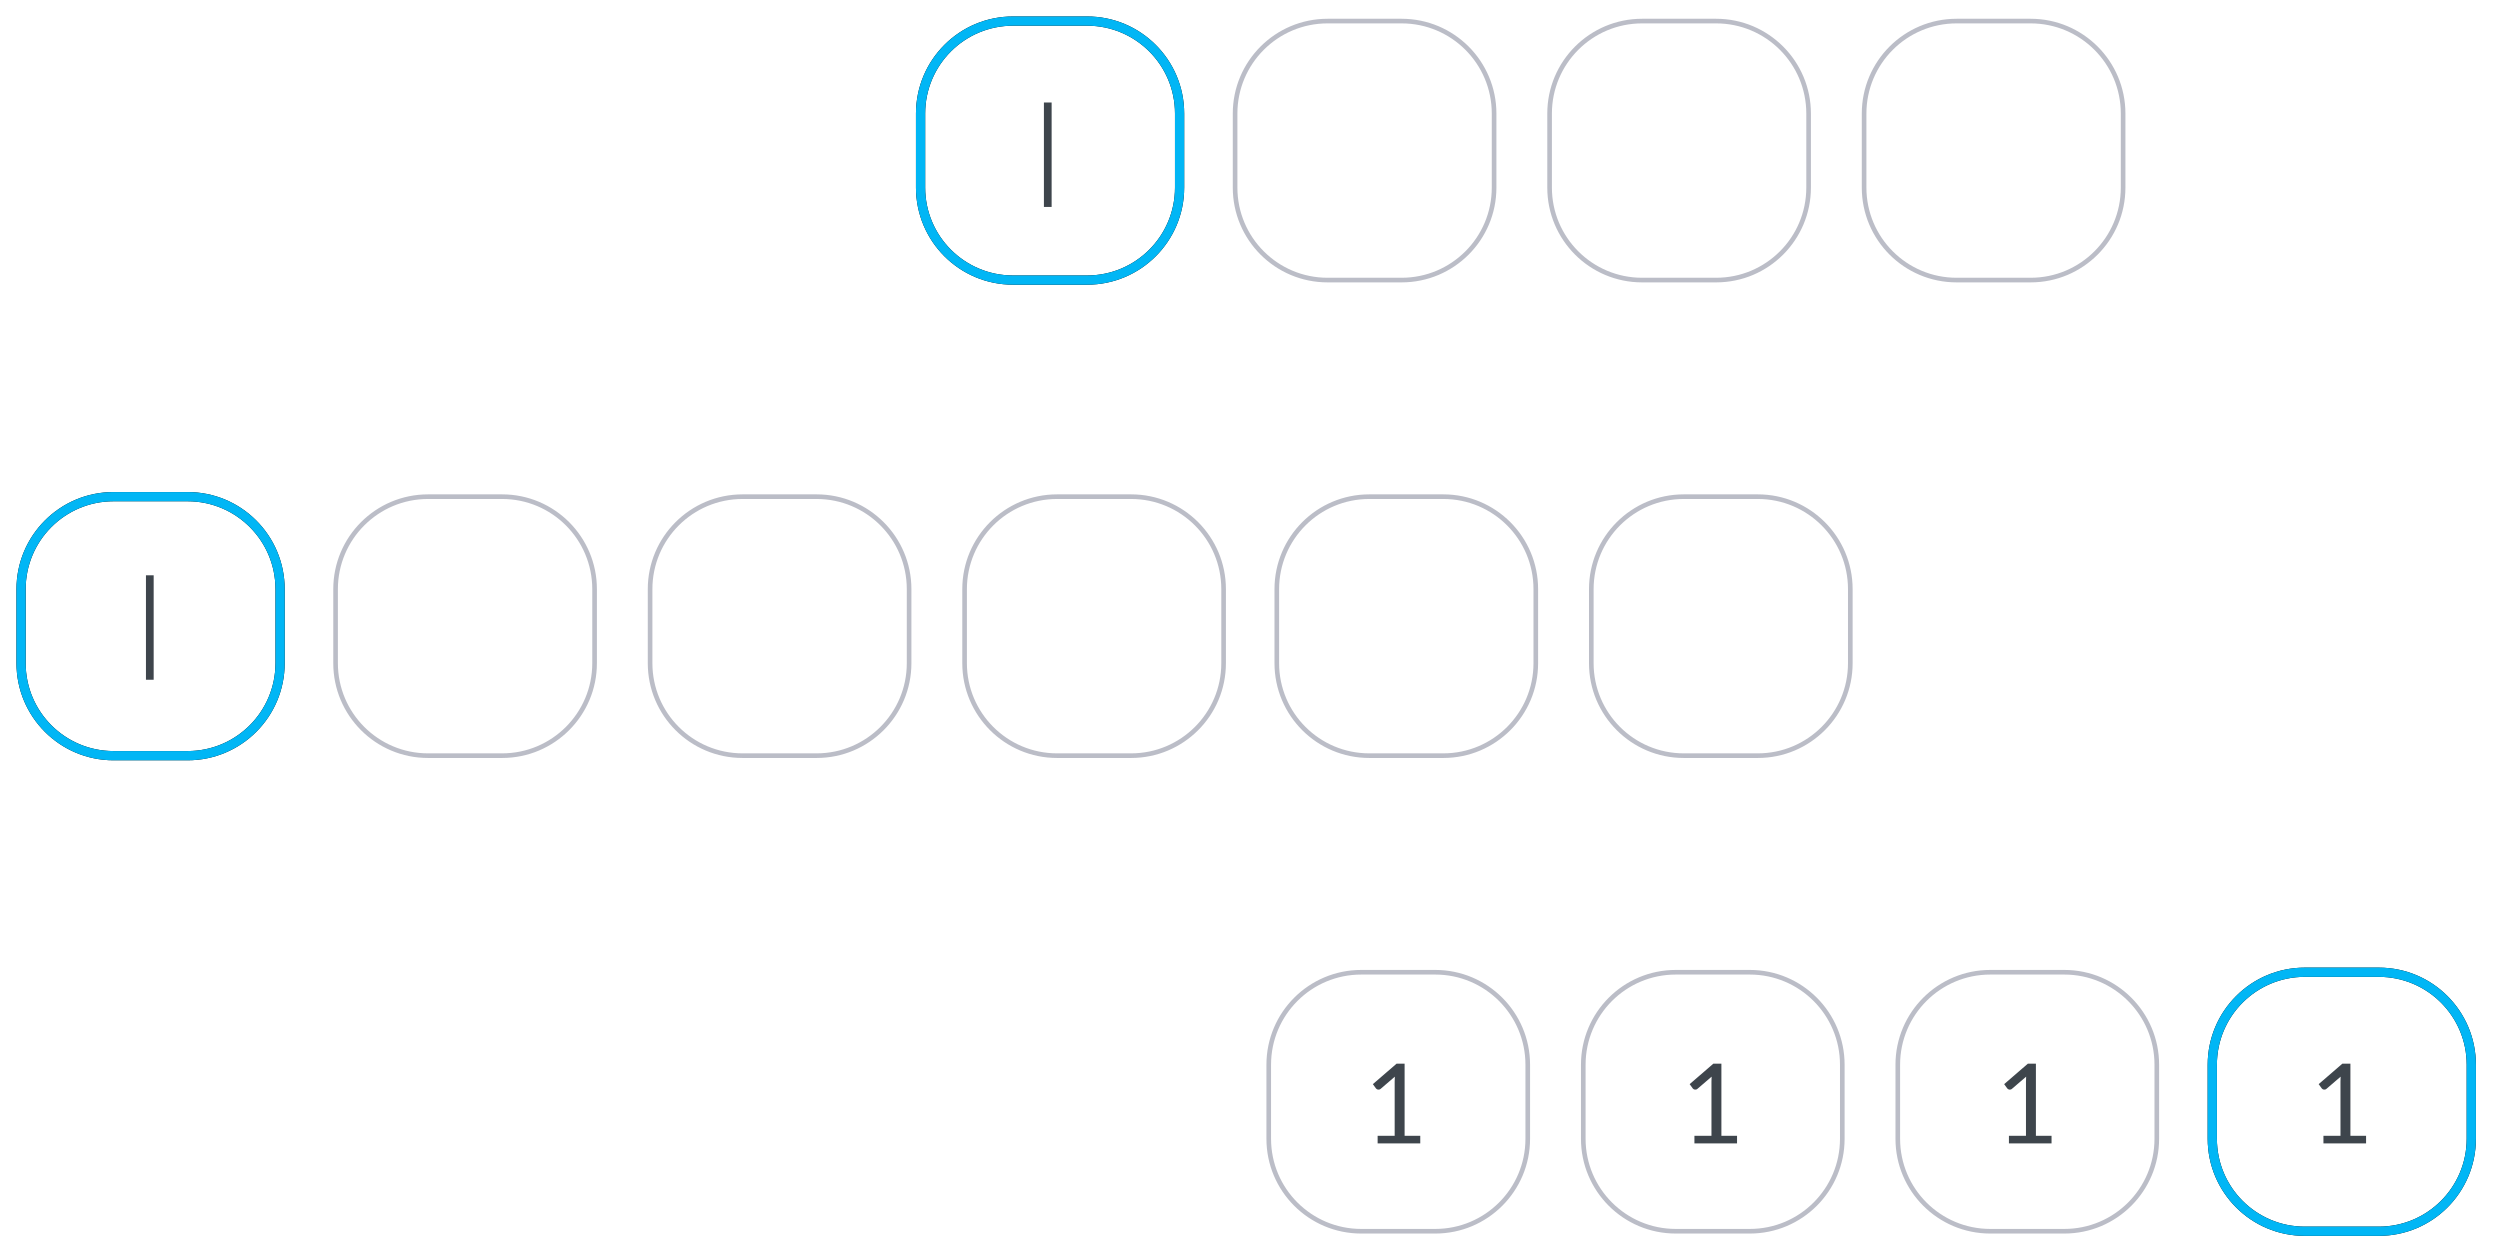 <svg xmlns="http://www.w3.org/2000/svg" xmlns:xlink="http://www.w3.org/1999/xlink" width="152" height="76" version="1.1" viewBox="0 0 152 76"><title>CodeInput</title><defs><path id="path-1" d="M10.405,0 L5.905,0 C2.643,0 0,2.644 0,5.905 L0,10.405 C0,13.667 2.644,16.31 5.905,16.31 L10.405,16.31 C13.667,16.31 16.31,13.666 16.31,10.405 L16.31,5.905 C16.31,2.643 13.666,0 10.405,0 Z M5.905,0.562 L10.405,0.562 C13.356,0.562 15.748,2.954 15.748,5.905 L15.748,10.405 C15.748,13.356 13.356,15.748 10.405,15.748 L5.905,15.748 C2.954,15.748 0.562,13.356 0.562,10.405 L0.562,5.905 C0.562,2.954 2.954,0.562 5.905,0.562 Z"/><filter id="filter-2" width="109.2%" height="109.2%" x="-4.6%" y="-4.6%" filterUnits="objectBoundingBox"><feOffset dx="0" dy="0" in="SourceAlpha" result="shadowOffsetOuter1"/><feGaussianBlur in="shadowOffsetOuter1" result="shadowBlurOuter1" stdDeviation=".25"/><feColorMatrix in="shadowBlurOuter1" type="matrix" values="0 0 0 0 0.004 0 0 0 0 0.714 0 0 0 0 0.961 0 0 0 1 0"/></filter><path id="path-3" d="M10.405,3.27448911e-13 L5.905,3.27448911e-13 C2.643,3.27448911e-13 4.81542517e-15,2.644 4.81542517e-15,5.905 L4.81542517e-15,10.405 C4.81542517e-15,13.667 2.644,16.31 5.905,16.31 L10.405,16.31 C13.667,16.31 16.31,13.666 16.31,10.405 L16.31,5.905 C16.31,2.643 13.666,3.27448911e-13 10.405,3.27448911e-13 Z M5.905,0.562 L10.405,0.562 C13.356,0.562 15.748,2.954 15.748,5.905 L15.748,10.405 C15.748,13.356 13.356,15.748 10.405,15.748 L5.905,15.748 C2.954,15.748 0.562,13.356 0.562,10.405 L0.562,5.905 C0.562,2.954 2.954,0.562 5.905,0.562 Z"/><filter id="filter-4" width="109.2%" height="109.2%" x="-4.6%" y="-4.6%" filterUnits="objectBoundingBox"><feOffset dx="0" dy="0" in="SourceAlpha" result="shadowOffsetOuter1"/><feGaussianBlur in="shadowOffsetOuter1" result="shadowBlurOuter1" stdDeviation=".25"/><feColorMatrix in="shadowBlurOuter1" type="matrix" values="0 0 0 0 0.004 0 0 0 0 0.714 0 0 0 0 0.961 0 0 0 1 0"/></filter><path id="path-5" d="M67.631,0 L63.131,0 C59.869,0 57.226,2.644 57.226,5.905 L57.226,10.405 C57.226,13.667 59.869,16.31 63.131,16.31 L67.631,16.31 C70.893,16.31 73.536,13.666 73.536,10.405 L73.536,5.905 C73.536,2.643 70.892,0 67.631,0 Z M63.131,0.562 L67.631,0.562 C70.582,0.562 72.973,2.954 72.973,5.905 L72.973,10.405 C72.973,13.356 70.582,15.748 67.631,15.748 L63.131,15.748 C60.18,15.748 57.788,13.356 57.788,10.405 L57.788,5.905 C57.788,2.954 60.18,0.562 63.131,0.562 Z"/><filter id="filter-6" width="109.2%" height="109.2%" x="-4.6%" y="-4.6%" filterUnits="objectBoundingBox"><feOffset dx="0" dy="0" in="SourceAlpha" result="shadowOffsetOuter1"/><feGaussianBlur in="shadowOffsetOuter1" result="shadowBlurOuter1" stdDeviation=".25"/><feColorMatrix in="shadowBlurOuter1" type="matrix" values="0 0 0 0 0.004 0 0 0 0 0.714 0 0 0 0 0.961 0 0 0 1 0"/></filter></defs><g id="pages" fill="none" fill-rule="evenodd" stroke="none" stroke-width="1"><g id="CodeInput" fill-rule="nonzero" transform="translate(1, 1)"><g id="Group-188" transform="translate(54.69, 0)"><g id="Rectangle-2-Copy"><use fill="#000" fill-opacity="1" filter="url(#filter-2)" xlink:href="#path-1"/><use fill="#01B6F5" xlink:href="#path-1"/></g><path id="Rectangle-2-Copy-2" fill="#BBBDC7" d="M48.649,0.141 L44.15,0.141 C40.965,0.141 38.385,2.721 38.385,5.905 L38.385,10.405 C38.385,13.589 40.965,16.169 44.15,16.169 L48.649,16.169 C51.833,16.169 54.414,13.589 54.414,10.405 L54.414,5.905 C54.414,2.721 51.833,0.141 48.649,0.141 Z M44.15,0.422 L48.649,0.422 C51.678,0.422 54.133,2.876 54.133,5.905 L54.133,10.405 C54.133,13.434 51.678,15.888 48.649,15.888 L44.15,15.888 C41.121,15.888 38.666,13.434 38.666,10.405 L38.666,5.905 C38.666,2.877 41.12,0.422 44.15,0.422 Z"/><path id="Rectangle-2-Copy-6" fill="#BBBDC7" d="M29.527,0.141 L25.027,0.141 C21.843,0.141 19.263,2.721 19.263,5.905 L19.263,10.405 C19.263,13.589 21.843,16.169 25.027,16.169 L29.527,16.169 C32.711,16.169 35.292,13.589 35.292,10.405 L35.292,5.905 C35.292,2.721 32.711,0.141 29.527,0.141 Z M25.027,0.422 L29.527,0.422 C32.556,0.422 35.01,2.876 35.01,5.905 L35.01,10.405 C35.01,13.434 32.556,15.888 29.527,15.888 L25.027,15.888 C21.999,15.888 19.544,13.434 19.544,10.405 L19.544,5.905 C19.544,2.877 21.998,0.422 25.027,0.422 Z"/><path id="Rectangle-2-Copy-3" fill="#BBBDC7" d="M67.771,0.141 L63.272,0.141 C60.087,0.141 57.507,2.721 57.507,5.905 L57.507,10.405 C57.507,13.589 60.088,16.169 63.272,16.169 L67.771,16.169 C70.956,16.169 73.536,13.589 73.536,10.405 L73.536,5.905 C73.536,2.721 70.955,0.141 67.771,0.141 Z M63.272,0.422 L67.771,0.422 C70.8,0.422 73.255,2.876 73.255,5.905 L73.255,10.405 C73.255,13.434 70.8,15.888 67.771,15.888 L63.272,15.888 C60.243,15.888 57.788,13.434 57.788,10.405 L57.788,5.905 C57.788,2.877 60.243,0.422 63.272,0.422 Z"/></g><g id="Group-192" transform="translate(0, 28.916)"><g id="Rectangle-2-Copy"><use fill="#000" fill-opacity="1" filter="url(#filter-4)" xlink:href="#path-3"/><use fill="#01B6F5" xlink:href="#path-3"/></g><path id="Rectangle-2-Copy-2" fill="#BBBDC7" d="M48.649,0.141 L44.15,0.141 C40.965,0.141 38.385,2.721 38.385,5.905 L38.385,10.405 C38.385,13.589 40.965,16.169 44.15,16.169 L48.649,16.169 C51.833,16.169 54.414,13.589 54.414,10.405 L54.414,5.905 C54.414,2.721 51.833,0.141 48.649,0.141 Z M44.15,0.422 L48.649,0.422 C51.678,0.422 54.133,2.876 54.133,5.905 L54.133,10.405 C54.133,13.434 51.678,15.888 48.649,15.888 L44.15,15.888 C41.121,15.888 38.666,13.434 38.666,10.405 L38.666,5.905 C38.666,2.877 41.12,0.422 44.15,0.422 Z"/><path id="Rectangle-2-Copy-6" fill="#BBBDC7" d="M29.527,0.141 L25.027,0.141 C21.843,0.141 19.263,2.721 19.263,5.905 L19.263,10.405 C19.263,13.589 21.843,16.169 25.027,16.169 L29.527,16.169 C32.711,16.169 35.292,13.589 35.292,10.405 L35.292,5.905 C35.292,2.721 32.711,0.141 29.527,0.141 Z M25.027,0.422 L29.527,0.422 C32.556,0.422 35.01,2.876 35.01,5.905 L35.01,10.405 C35.01,13.434 32.556,15.888 29.527,15.888 L25.027,15.888 C21.999,15.888 19.544,13.434 19.544,10.405 L19.544,5.905 C19.544,2.877 21.998,0.422 25.027,0.422 Z"/><path id="Rectangle-2-Copy-3" fill="#BBBDC7" d="M67.771,0.141 L63.272,0.141 C60.087,0.141 57.507,2.721 57.507,5.905 L57.507,10.405 C57.507,13.589 60.088,16.169 63.272,16.169 L67.771,16.169 C70.956,16.169 73.536,13.589 73.536,10.405 L73.536,5.905 C73.536,2.721 70.955,0.141 67.771,0.141 Z M63.272,0.422 L67.771,0.422 C70.8,0.422 73.255,2.876 73.255,5.905 L73.255,10.405 C73.255,13.434 70.8,15.888 67.771,15.888 L63.272,15.888 C60.243,15.888 57.788,13.434 57.788,10.405 L57.788,5.905 C57.788,2.877 60.243,0.422 63.272,0.422 Z"/><path id="Rectangle-2-Copy-4" fill="#BBBDC7" d="M86.753,0.141 L82.253,0.141 C79.069,0.141 76.489,2.721 76.489,5.905 L76.489,10.405 C76.489,13.589 79.069,16.169 82.253,16.169 L86.753,16.169 C89.937,16.169 92.517,13.589 92.517,10.405 L92.517,5.905 C92.517,2.721 89.937,0.141 86.753,0.141 Z M82.253,0.422 L86.753,0.422 C89.781,0.422 92.236,2.876 92.236,5.905 L92.236,10.405 C92.236,13.434 89.782,15.888 86.753,15.888 L82.253,15.888 C79.224,15.888 76.77,13.434 76.77,10.405 L76.77,5.905 C76.77,2.877 79.224,0.422 82.253,0.422 Z"/><path id="Rectangle-2-Copy-5" fill="#BBBDC7" d="M105.875,0.141 L101.375,0.141 C98.191,0.141 95.611,2.721 95.611,5.905 L95.611,10.405 C95.611,13.589 98.191,16.169 101.375,16.169 L105.875,16.169 C109.059,16.169 111.64,13.589 111.64,10.405 L111.64,5.905 C111.64,2.721 109.059,0.141 105.875,0.141 Z M101.375,0.422 L105.875,0.422 C108.904,0.422 111.358,2.876 111.358,5.905 L111.358,10.405 C111.358,13.434 108.904,15.888 105.875,15.888 L101.375,15.888 C98.347,15.888 95.892,13.434 95.892,10.405 L95.892,5.905 C95.892,2.877 98.346,0.422 101.375,0.422 Z"/><polygon id="|-copy" fill="#3E454C" points="8.343 11.413 8.343 5.062 7.874 5.062 7.874 11.413"/></g><g id="Group-190" transform="translate(76, 57.831)"><g id="Rectangle-2-Copy" transform="translate(65.381, 8.155) scale(-1, 1) translate(-65.381, -8.155)"><use fill="#000" fill-opacity="1" filter="url(#filter-6)" xlink:href="#path-5"/><use fill="#01B6F5" xlink:href="#path-5"/></g><path id="Rectangle-2-Copy-2" fill="#BBBDC7" d="M29.386,0.141 L24.887,0.141 C21.702,0.141 19.122,2.721 19.122,5.905 L19.122,10.405 C19.122,13.589 21.703,16.169 24.887,16.169 L29.386,16.169 C32.571,16.169 35.151,13.589 35.151,10.405 L35.151,5.905 C35.151,2.721 32.57,0.141 29.386,0.141 Z M24.887,0.422 L29.386,0.422 C32.415,0.422 34.87,2.876 34.87,5.905 L34.87,10.405 C34.87,13.434 32.415,15.888 29.386,15.888 L24.887,15.888 C21.858,15.888 19.403,13.434 19.403,10.405 L19.403,5.905 C19.403,2.877 21.858,0.422 24.887,0.422 Z" transform="translate(27.137, 8.155) scale(-1, 1) translate(-27.137, -8.155)"/><path id="Rectangle-2-Copy-6" fill="#BBBDC7" d="M48.508,0.141 L44.009,0.141 C40.825,0.141 38.244,2.721 38.244,5.905 L38.244,10.405 C38.244,13.589 40.825,16.169 44.009,16.169 L48.508,16.169 C51.693,16.169 54.273,13.589 54.273,10.405 L54.273,5.905 C54.273,2.721 51.692,0.141 48.508,0.141 Z M44.009,0.422 L48.508,0.422 C51.537,0.422 53.992,2.876 53.992,5.905 L53.992,10.405 C53.992,13.434 51.537,15.888 48.508,15.888 L44.009,15.888 C40.98,15.888 38.525,13.434 38.525,10.405 L38.525,5.905 C38.525,2.877 40.98,0.422 44.009,0.422 Z" transform="translate(46.259, 8.155) scale(-1, 1) translate(-46.259, -8.155)"/><path id="Rectangle-2-Copy-3" fill="#BBBDC7" d="M10.264,0.141 L5.765,0.141 C2.58,0.141 0,2.721 0,5.905 L0,10.405 C0,13.589 2.581,16.169 5.765,16.169 L10.264,16.169 C13.449,16.169 16.029,13.589 16.029,10.405 L16.029,5.905 C16.029,2.721 13.448,0.141 10.264,0.141 Z M5.765,0.422 L10.264,0.422 C13.293,0.422 15.748,2.876 15.748,5.905 L15.748,10.405 C15.748,13.434 13.293,15.888 10.264,15.888 L5.765,15.888 C2.736,15.888 0.281,13.434 0.281,10.405 L0.281,5.905 C0.281,2.877 2.736,0.422 5.765,0.422 Z" transform="translate(8.014, 8.155) scale(-1, 1) translate(-8.014, -8.155)"/><path id="1" fill="#3E454C" d="M9.352,10.686 L9.352,10.227 L8.4,10.227 L8.4,5.84 L7.911,5.84 L6.47,7.085 L6.659,7.345 C6.67,7.361 6.687,7.376 6.708,7.389 C6.729,7.403 6.752,7.412 6.777,7.416 C6.802,7.421 6.829,7.42 6.858,7.414 C6.887,7.409 6.917,7.394 6.946,7.369 L6.946,7.369 L7.806,6.63 C7.8,6.731 7.796,6.831 7.796,6.93 L7.796,6.93 L7.796,10.227 L6.76,10.227 L6.76,10.686 L9.352,10.686 Z"/><path id="1-copy" fill="#3E454C" d="M28.612,10.686 L28.612,10.227 L27.661,10.227 L27.661,5.84 L27.171,5.84 L25.731,7.085 L25.919,7.345 C25.931,7.361 25.947,7.376 25.968,7.389 C25.99,7.403 26.013,7.412 26.038,7.416 C26.062,7.421 26.089,7.42 26.119,7.414 C26.148,7.409 26.177,7.394 26.206,7.369 L26.206,7.369 L27.067,6.63 C27.06,6.731 27.057,6.831 27.057,6.93 L27.057,6.93 L27.057,10.227 L26.021,10.227 L26.021,10.686 L28.612,10.686 Z"/><path id="1-copy-2" fill="#3E454C" d="M47.734,10.686 L47.734,10.227 L46.783,10.227 L46.783,5.84 L46.294,5.84 L44.853,7.085 L45.042,7.345 C45.053,7.361 45.069,7.376 45.091,7.389 C45.112,7.403 45.135,7.412 45.16,7.416 C45.184,7.421 45.211,7.42 45.241,7.414 C45.27,7.409 45.299,7.394 45.328,7.369 L45.328,7.369 L46.189,6.63 C46.182,6.731 46.179,6.831 46.179,6.93 L46.179,6.93 L46.179,10.227 L45.143,10.227 L45.143,10.686 L47.734,10.686 Z"/><path id="1-copy-3" fill="#3E454C" d="M66.857,10.686 L66.857,10.227 L65.905,10.227 L65.905,5.84 L65.416,5.84 L63.975,7.085 L64.164,7.345 C64.175,7.361 64.191,7.376 64.213,7.389 C64.234,7.403 64.257,7.412 64.282,7.416 C64.307,7.421 64.334,7.42 64.363,7.414 C64.392,7.409 64.421,7.394 64.451,7.369 L64.451,7.369 L65.311,6.63 C65.304,6.731 65.301,6.831 65.301,6.93 L65.301,6.93 L65.301,10.227 L64.265,10.227 L64.265,10.686 L66.857,10.686 Z"/></g><polygon id="|" fill="#3E454C" points="62.939 11.582 62.939 5.232 62.47 5.232 62.47 11.582"/></g></g></svg>